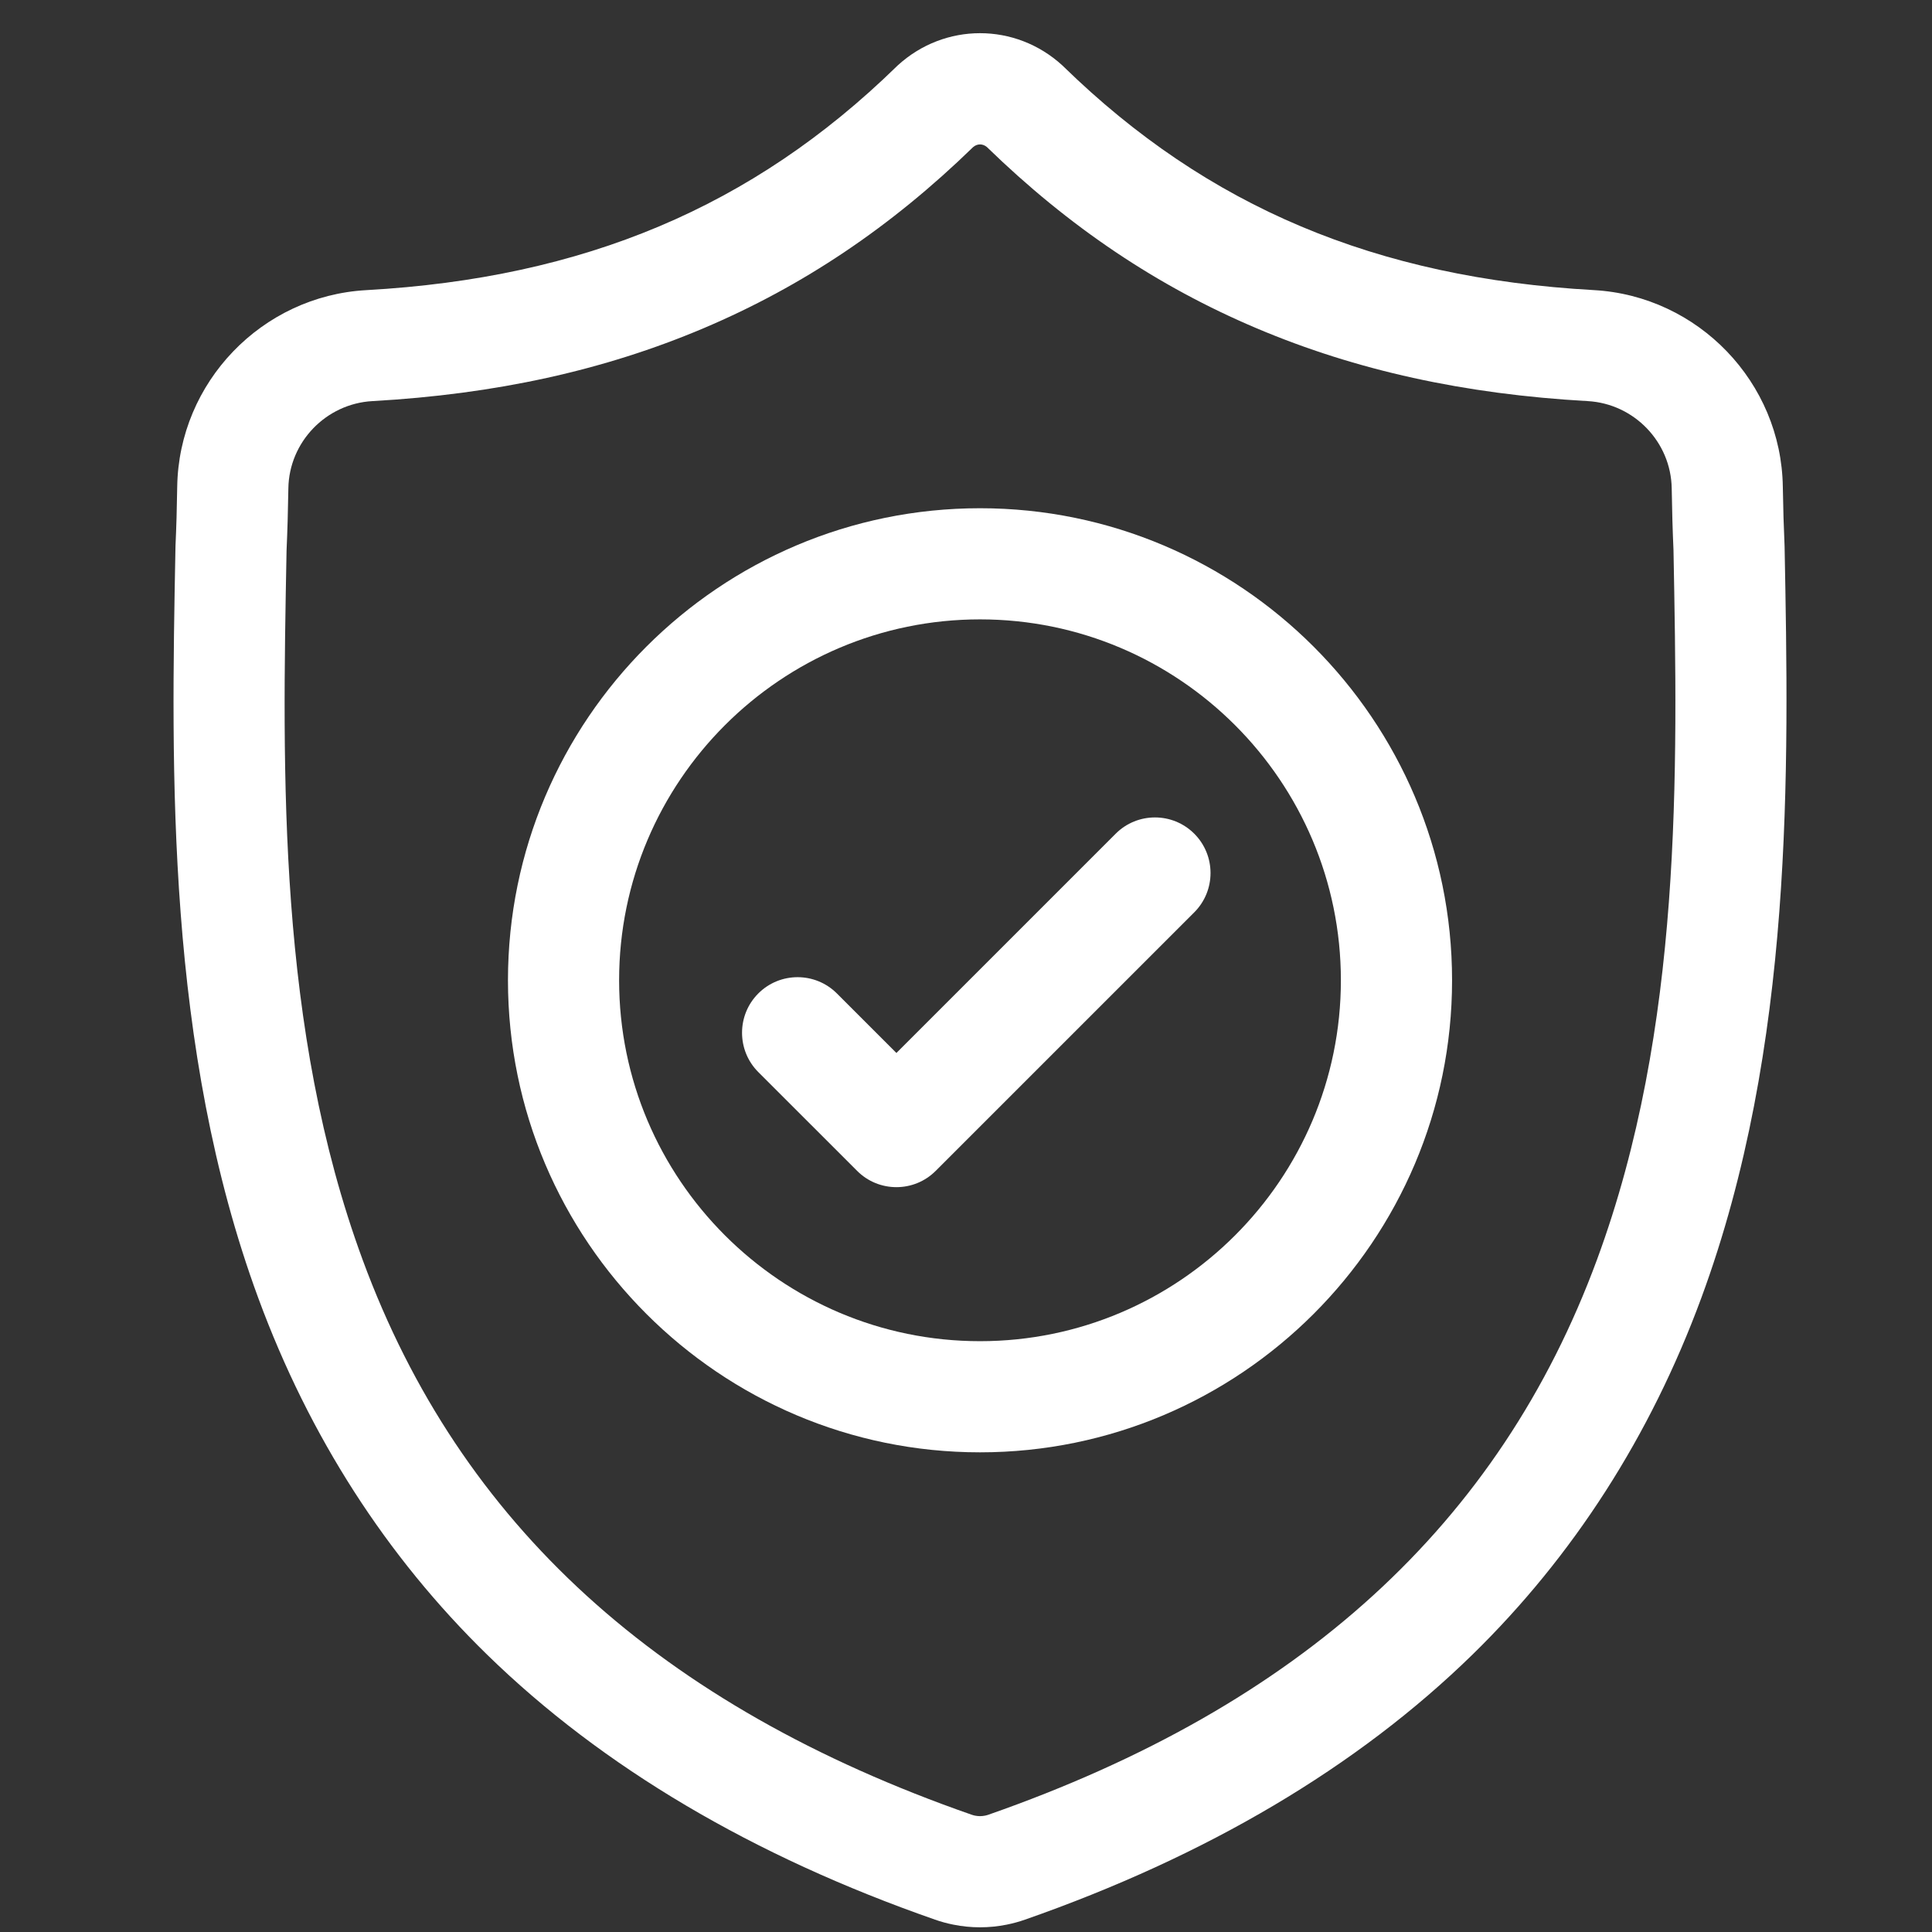 <svg width="51" height="51" viewBox="0 0 51 51" fill="none" xmlns="http://www.w3.org/2000/svg">
<rect x="0" y="0" width="51" height="51" fill="#333333" stroke="none"/>
<g clip-path="url(#clip0_237_457)">
<path d="M47.109 14.442L47.108 14.403C47.086 13.923 47.071 13.415 47.062 12.85C47.022 10.093 44.83 7.812 42.073 7.658C36.324 7.337 31.877 5.463 28.077 1.759L28.045 1.728C26.805 0.592 24.936 0.592 23.696 1.728L23.664 1.759C19.864 5.463 15.417 7.337 9.668 7.659C6.911 7.812 4.719 10.093 4.678 12.85C4.67 13.412 4.655 13.92 4.633 14.403L4.631 14.494C4.519 20.356 4.38 27.651 6.821 34.273C8.163 37.915 10.195 41.08 12.862 43.682C15.898 46.645 19.875 48.998 24.683 50.674C24.839 50.729 25.001 50.773 25.167 50.806C25.401 50.853 25.635 50.876 25.87 50.876C26.105 50.876 26.341 50.853 26.574 50.806C26.739 50.773 26.903 50.728 27.06 50.673C31.862 48.994 35.835 46.641 38.869 43.678C41.533 41.075 43.566 37.909 44.909 34.266C47.359 27.625 47.221 20.315 47.109 14.442ZM42.157 33.251C39.582 40.231 34.328 45.024 26.092 47.904C26.063 47.914 26.031 47.923 25.999 47.929C25.914 47.946 25.827 47.946 25.741 47.929C25.709 47.922 25.678 47.914 25.649 47.904C17.404 45.029 12.146 40.239 9.574 33.259C7.325 27.155 7.452 20.458 7.564 14.55L7.565 14.517C7.588 14.009 7.603 13.477 7.612 12.893C7.63 11.669 8.605 10.656 9.832 10.588C13.085 10.406 15.943 9.778 18.569 8.666C21.191 7.556 23.521 5.991 25.689 3.882C25.799 3.789 25.942 3.789 26.052 3.882C28.221 5.991 30.55 7.556 33.172 8.666C35.798 9.778 38.656 10.406 41.91 10.588C43.136 10.656 44.111 11.669 44.129 12.893C44.138 13.481 44.153 14.013 44.176 14.517C44.288 20.432 44.413 27.134 42.157 33.251Z" fill="white"/>
<path d="M25.87 13.416C18.999 13.416 13.409 19.006 13.409 25.877C13.409 32.748 18.999 38.338 25.87 38.338C32.74 38.338 38.331 32.748 38.331 25.877C38.331 19.006 32.74 13.416 25.87 13.416ZM25.87 35.404C20.617 35.404 16.343 31.13 16.343 25.877C16.343 20.623 20.617 16.35 25.87 16.35C31.123 16.35 35.396 20.623 35.396 25.877C35.396 31.13 31.123 35.404 25.87 35.404Z" fill="white"/>
<path d="M29.451 22.008L23.663 27.796L22.092 26.225C21.519 25.652 20.59 25.652 20.017 26.225C19.445 26.798 19.445 27.727 20.017 28.3L22.626 30.908C22.912 31.195 23.288 31.338 23.663 31.338C24.038 31.338 24.414 31.195 24.7 30.908L31.526 24.083C32.098 23.51 32.098 22.581 31.526 22.008C30.953 21.435 30.024 21.435 29.451 22.008Z" fill="white"/>
</g>
<defs>
<clipPath id="clip0_237_457">
<rect width="50" height="50" fill="white" transform="translate(0.87 0.876)"/>
</clipPath>
</defs>
</svg>

